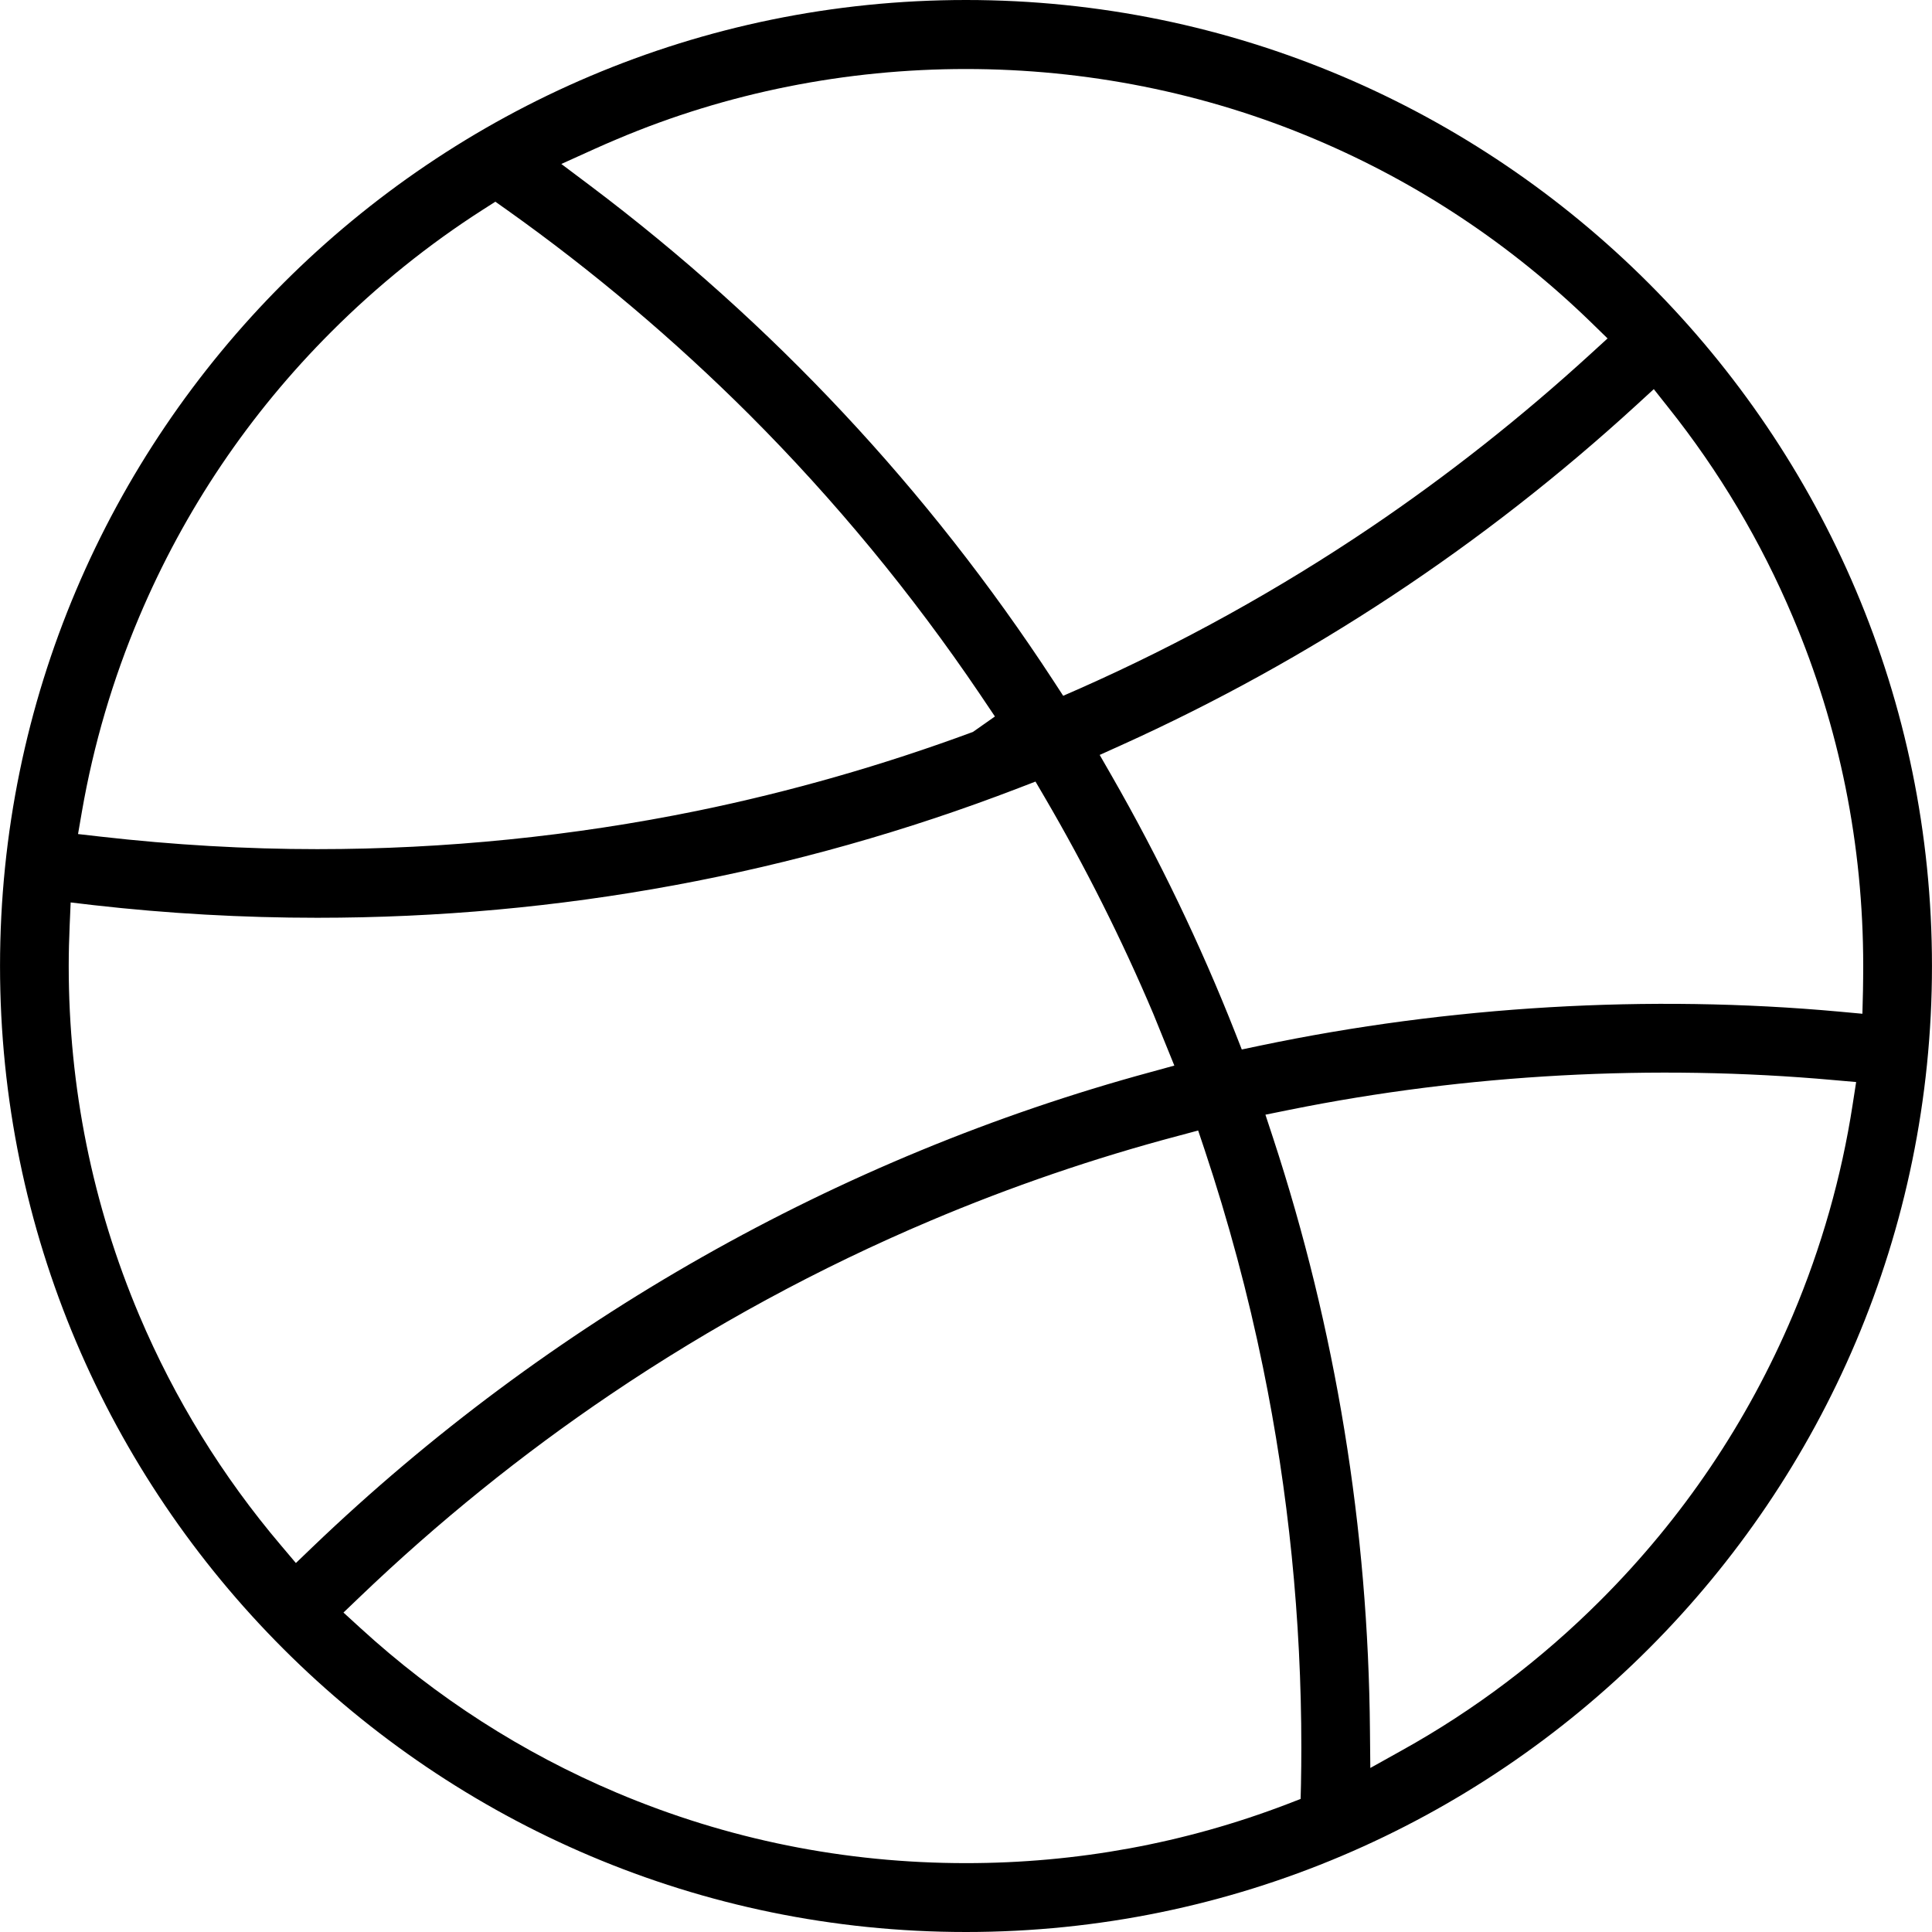 <?xml version="1.0" encoding="utf-8"?>
<!-- Generator: Adobe Illustrator 16.0.0, SVG Export Plug-In . SVG Version: 6.00 Build 0)  -->
<!DOCTYPE svg PUBLIC "-//W3C//DTD SVG 1.1//EN" "http://www.w3.org/Graphics/SVG/1.1/DTD/svg11.dtd">
<svg version="1.1" id="Layer_1" xmlns="http://www.w3.org/2000/svg" xmlns:xlink="http://www.w3.org/1999/xlink" x="0px" y="0px"
	 width="512px" height="512px" viewBox="0 0 512 512" enable-background="new 0 0 512 512" xml:space="preserve">
<path id="dribbble_2_" d="M255.992,0C114.836,0,0.008,114.844,0.008,256s114.828,256,255.984,256s256-114.844,256-256
	S397.148,0,255.992,0z M157.57,39.469c1.953-0.875,3.938-1.75,5.922-2.578c58.469-24.797,126.469-24.812,185.062,0.016
	c27.203,11.5,51.812,27.844,73.109,48.531l4.359,4.25l-4.484,4.094c-18.281,16.719-37.859,32.188-58.203,45.938
	c-24.375,16.469-50.344,30.844-77.125,42.719l-4.453,1.953l-2.656-4.078c-33.047-50.562-74.297-94.656-122.609-131.047l-7.734-5.812
	L157.57,39.469z M21.711,215.062c3.062-17.672,8.172-35.031,15.188-51.609c11.984-28.344,29.125-53.766,50.969-75.594
	c12.219-12.219,25.734-23.109,40.156-32.328l3.25-2.078l3.156,2.234c22.812,16.219,44.375,34.469,64.141,54.188
	c22.594,22.594,43.109,47.469,61.016,73.938l4.078,6.062l-5.828,4.094c-23.938,8.859-48.531,15.875-73.062,20.906
	c-32.969,6.734-66.844,10.156-100.688,10.156c-18.891,0-38.188-1.125-57.375-3.312l-6.031-0.688L21.711,215.062z M78.414,414.219
	l-3.922-4.641c-15.562-18.328-28.219-38.859-37.594-61.016C24.508,319.25,18.211,288.109,18.211,256
	c0-3.594,0.094-7.172,0.25-10.703l0.266-6.141l6.094,0.719c19.547,2.219,39.484,3.344,59.266,3.344
	c64.031,0,126.531-11.562,185.781-34.344l4.547-1.75l2.453,4.188c10.781,18.438,20.469,37.75,28.766,57.344l5.578,13.734
	l-6.203,1.703C222.07,306.609,145.242,350.156,82.805,410L78.414,414.219z M344.773,472.875l-0.094,3.859l-3.594,1.391
	c-27.125,10.375-55.75,15.625-85.094,15.625c-32.094,0-63.219-6.266-92.531-18.656c-25-10.562-47.844-25.25-67.922-43.625
	l-4.516-4.125l4.422-4.234c20.578-19.703,42.891-37.734,66.359-53.578c26.781-18.094,55.312-33.578,84.844-46.062
	c21.219-8.984,43.312-16.562,65.688-22.484l5.188-1.391l1.719,5.125c6.312,18.953,11.531,38.359,15.469,57.672
	c6.75,32.906,10.156,66.797,10.156,100.703C344.867,466.344,344.836,469.625,344.773,472.875z M490.961,292.781
	c-2.938,19.094-8.281,37.844-15.859,55.781c-11.969,28.281-29.109,53.719-50.969,75.562c-15.672,15.672-33.359,29.047-52.578,39.719
	l-8.406,4.688l-0.094-9.641c-0.422-53.766-9.062-106.703-25.688-157.359l-2.016-6.125l6.328-1.281
	c47.094-9.516,96.781-12.156,144.141-7.906l6.078,0.531L490.961,292.781z M493.555,268.656l-6.094-0.562
	c-50.406-4.594-103.312-1.516-153.625,9.031l-4.75,1l-1.766-4.5c-9.203-23.359-20.234-46.281-32.75-68.094l-3.141-5.469l5.75-2.594
	c49.953-22.578,95.891-52.938,136.562-90.188l4.531-4.156l3.812,4.812c13.5,16.922,24.594,35.594,33.016,55.531
	c12.391,29.25,18.672,60.391,18.672,92.531c0,2.156-0.031,4.328-0.062,6.531L493.555,268.656z"/>
</svg>
